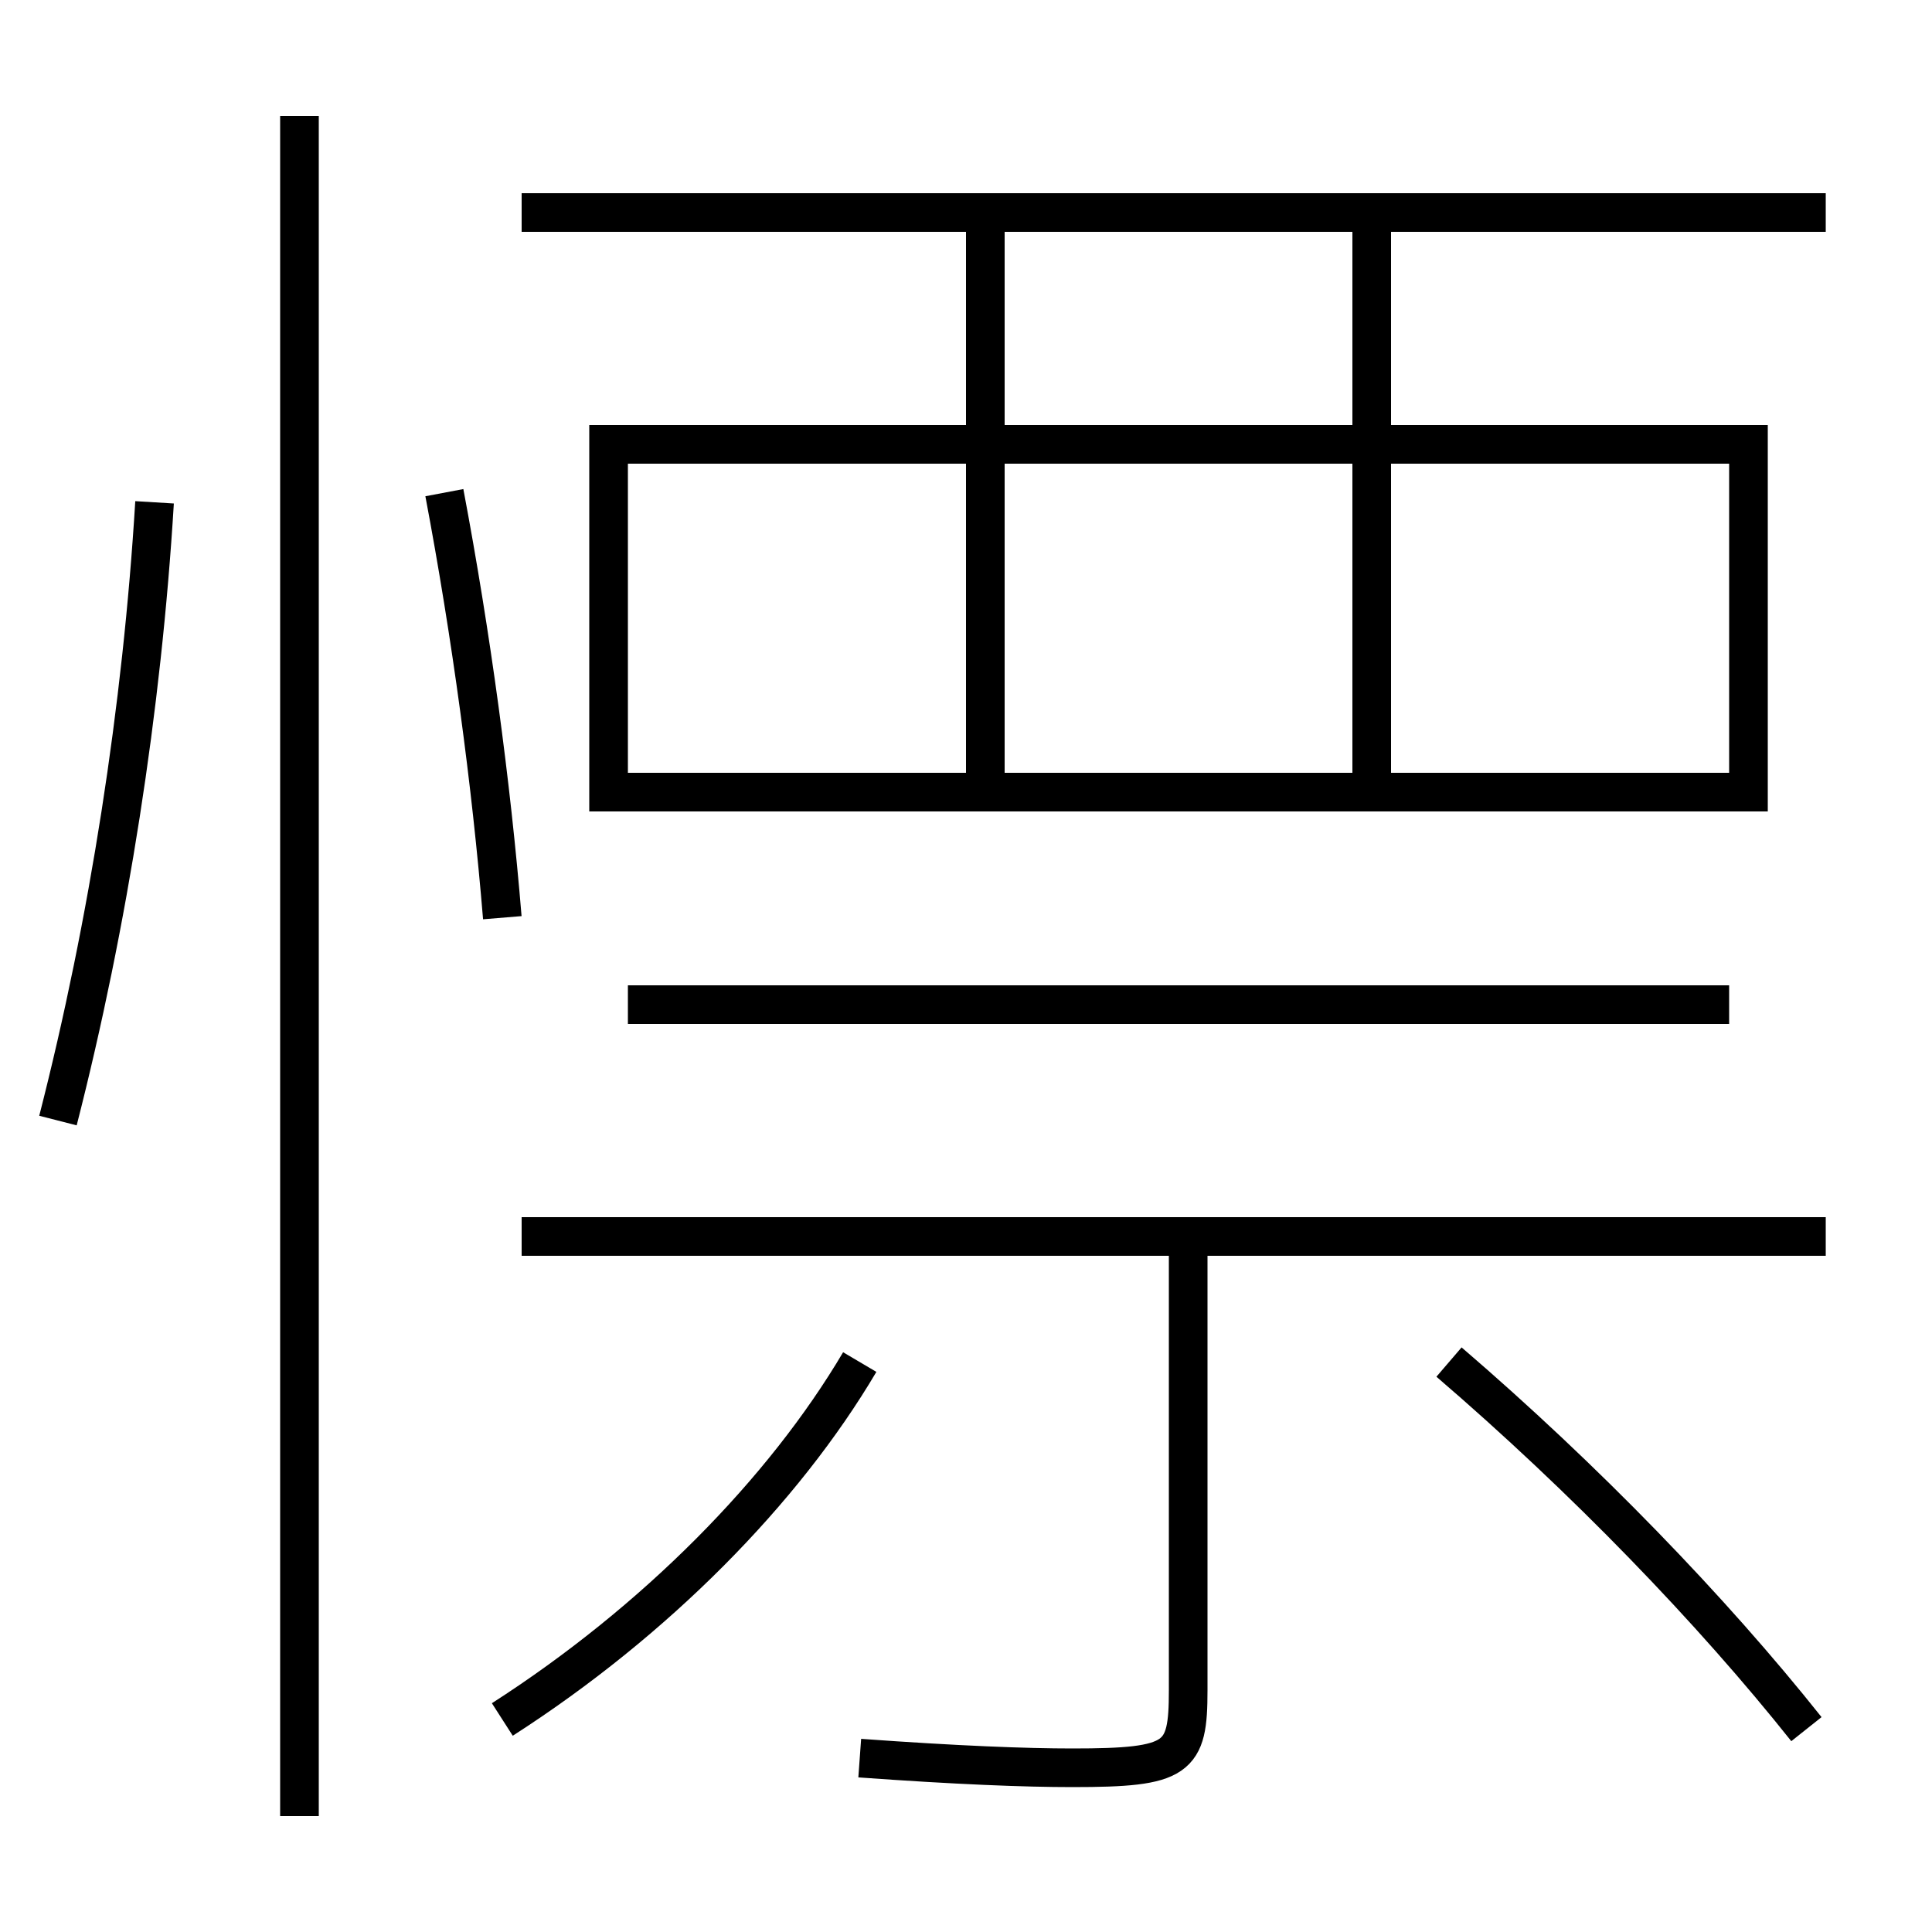 <?xml version='1.0' encoding='utf-8'?>
<svg xmlns="http://www.w3.org/2000/svg" height="100px" version="1.0" viewBox="0 0 100 100" width="100px" x="0px" y="0px">
<line fill="none" stroke="#000000" stroke-width="2" x1="15.5" x2="15.5" y1="94" y2="6" /><line fill="none" stroke="#000000" stroke-width="2" x1="94.5" x2="27" y1="64" y2="64" /><line fill="none" stroke="#000000" stroke-width="2" x1="89.5" x2="32.5" y1="52" y2="52" /><line fill="none" stroke="#000000" stroke-width="2" x1="94.5" x2="27" y1="11" y2="11" /><line fill="none" stroke="#000000" stroke-width="2" x1="71" x2="71" y1="12" y2="40" /><line fill="none" stroke="#000000" stroke-width="2" x1="51" x2="51" y1="12" y2="40" /><polyline fill="none" points="31.5,42 31.5,23 90.5,23 90.5,41 32.5,41" stroke="#000000" stroke-width="2" /><path d="M3,58 c2.624,-10.247 4.357,-21.376 5,-32" fill="none" stroke="#000000" stroke-width="2" /><path d="M26,47.5 c-0.573,-6.952 -1.604,-14.611 -3,-22" fill="none" stroke="#000000" stroke-width="2" /><path d="M61.5,64 v23.5 c0,3.546 -0.484,4 -6,4 c-2.423,0 -5.976,-0.136 -11,-0.5" fill="none" stroke="#000000" stroke-width="2" /><path d="M26,89 c7.925,-5.088 14.564,-11.832 18.5,-18.5" fill="none" stroke="#000000" stroke-width="2" /><path d="M93.5,89.5 c-4.887,-6.147 -11.477,-12.97 -18.5,-19" fill="none" stroke="#000000" stroke-width="2" /></svg>